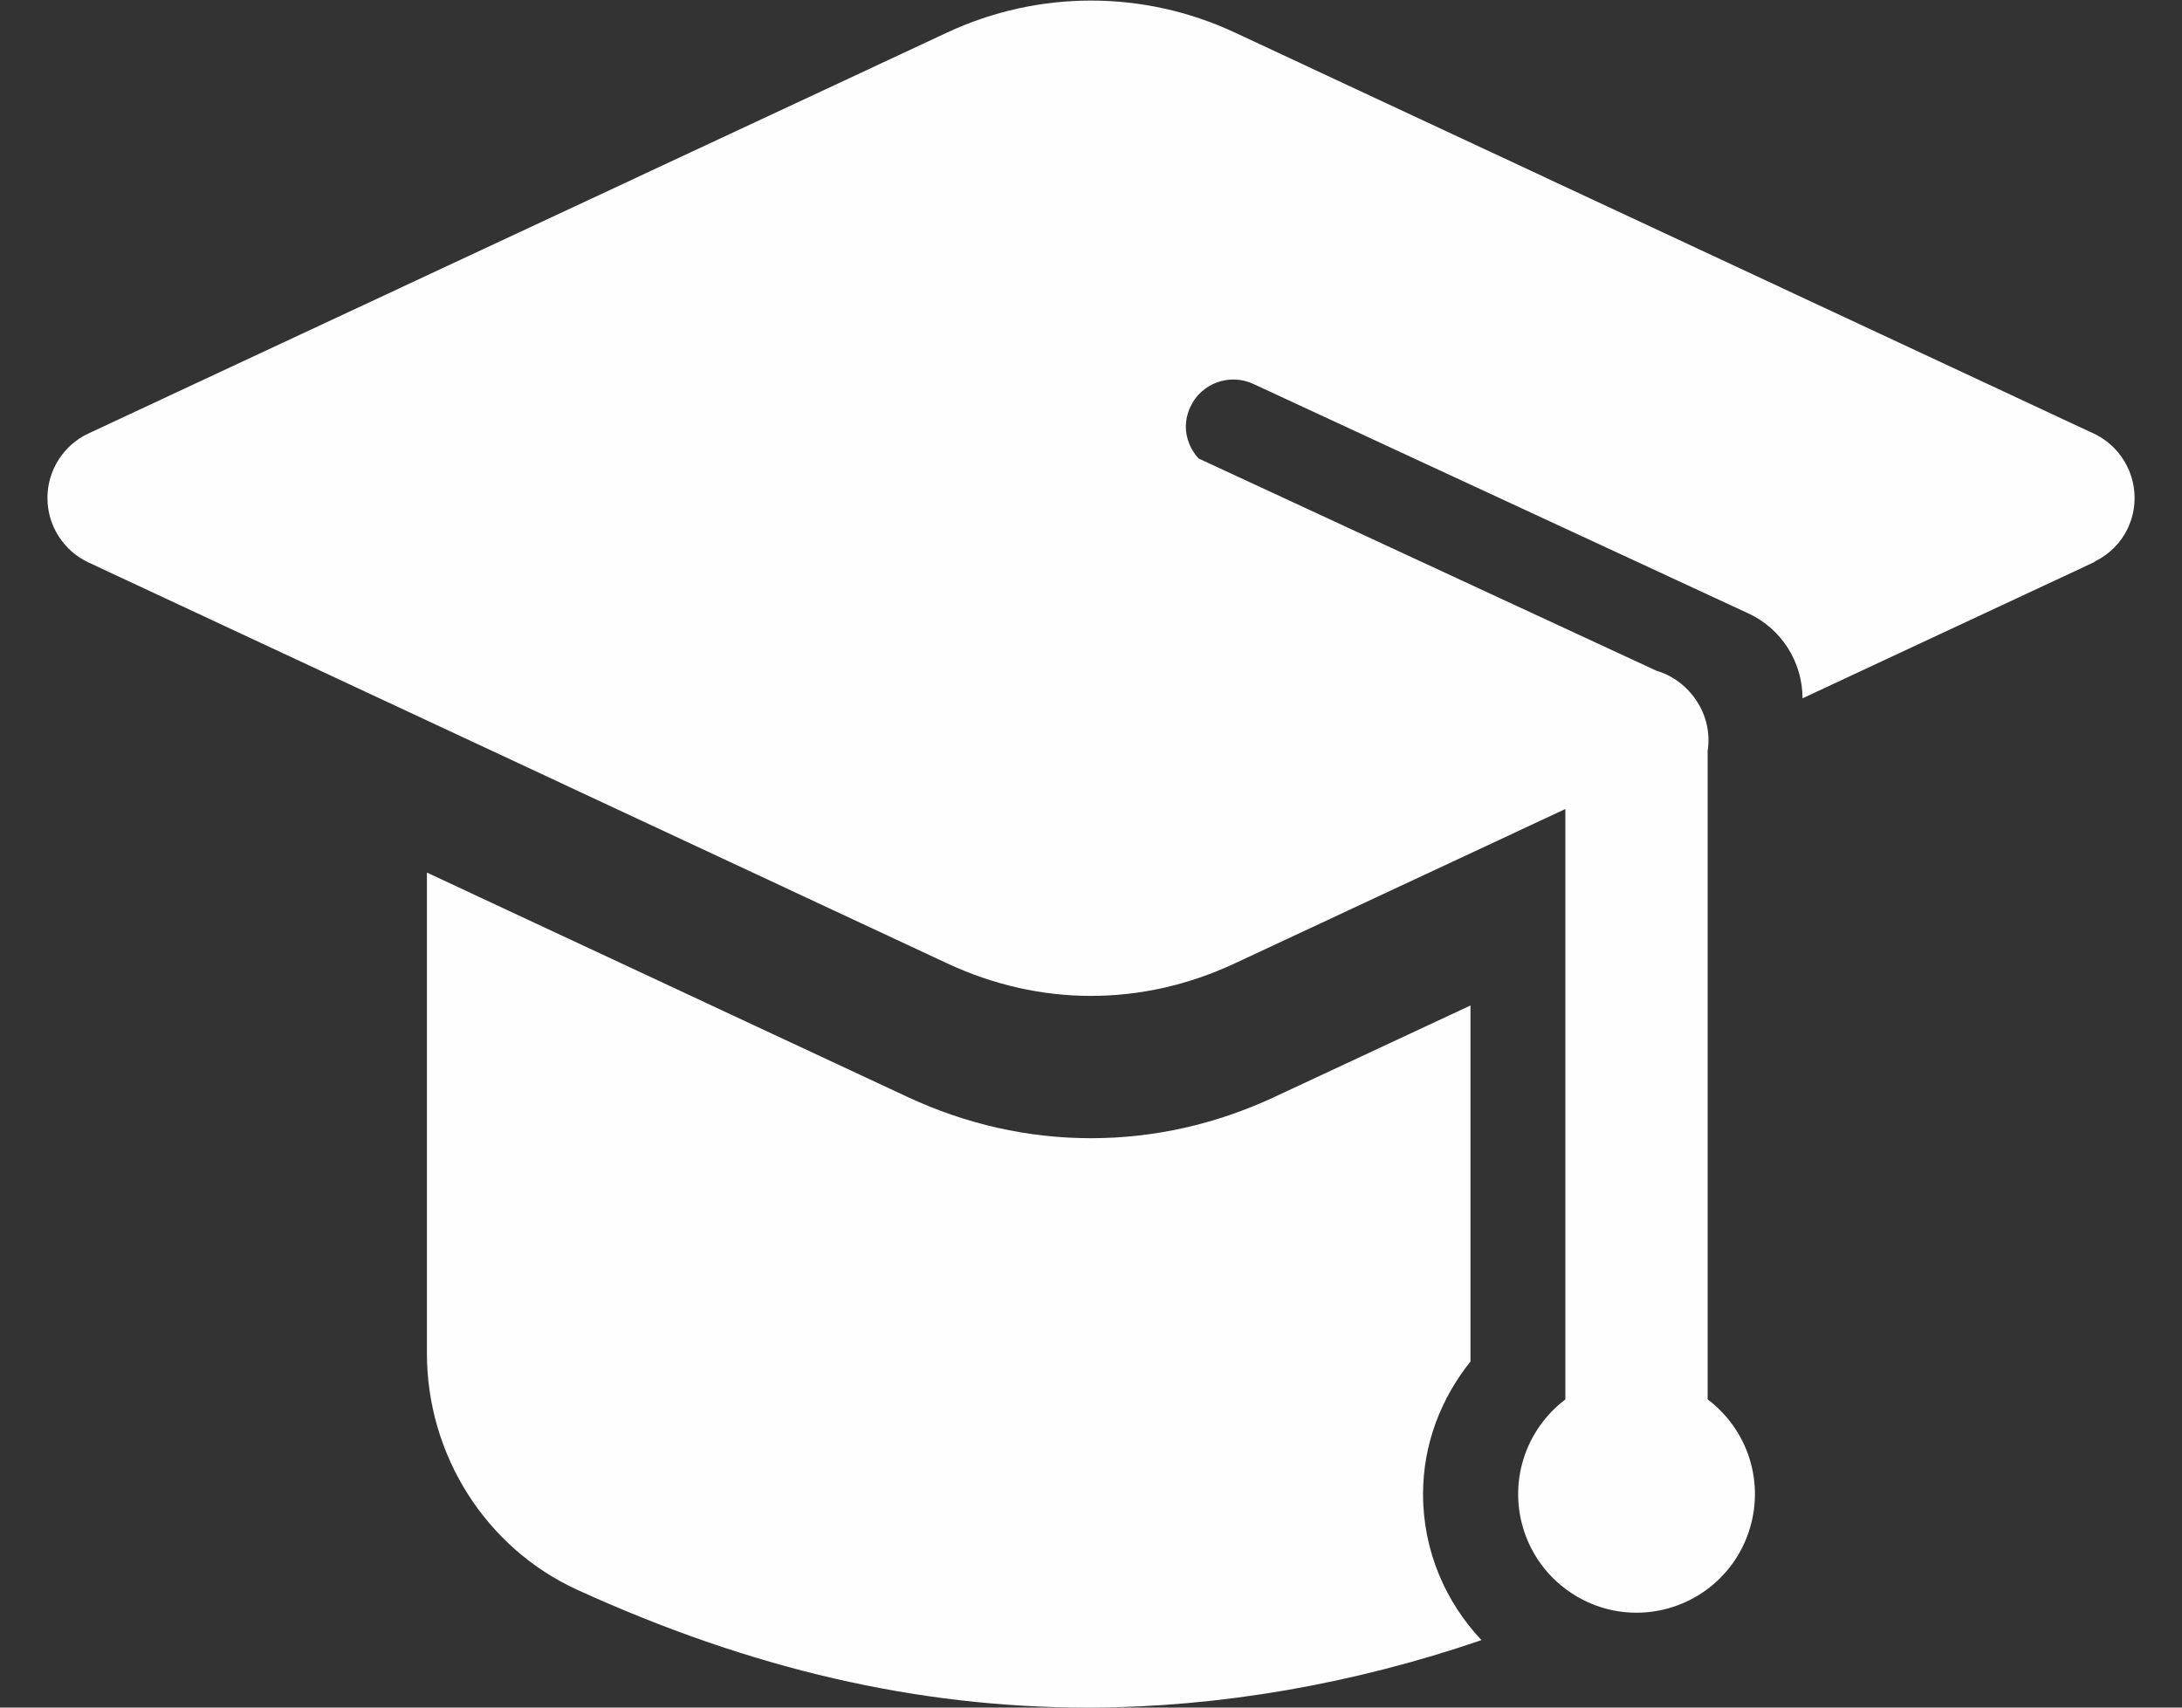 <svg width="23" height="18" viewBox="0 0 23 18" fill="none" xmlns="http://www.w3.org/2000/svg">
<rect x="0" y="0" width="23" height="18" fill="#333333" stroke="none"/>
<path d="M11.5 0.006C10.983 0.006 10.466 0.118 9.986 0.342L0.933 4.569C0.669 4.692 0.5 4.958 0.5 5.249C0.5 5.54 0.669 5.806 0.933 5.929L9.986 10.156C10.475 10.384 10.987 10.498 11.5 10.498C12.013 10.498 12.526 10.384 13.014 10.156L16.5 8.528V14.752C16.291 14.91 16.137 15.129 16.059 15.379C15.981 15.629 15.984 15.897 16.067 16.146C16.15 16.394 16.308 16.61 16.521 16.763C16.733 16.917 16.988 17 17.25 17C17.512 17 17.767 16.917 17.98 16.764C18.193 16.61 18.352 16.394 18.434 16.145C18.517 15.897 18.52 15.628 18.442 15.378C18.364 15.128 18.209 14.909 18 14.751V7.918C18.029 7.731 17.986 7.54 17.88 7.383C17.868 7.365 17.856 7.348 17.843 7.332C17.745 7.206 17.61 7.114 17.457 7.069L17.455 7.068L12.634 4.833C12.55 4.741 12.5 4.623 12.5 4.499C12.5 4.429 12.515 4.358 12.547 4.29C12.662 4.039 12.961 3.931 13.211 4.047L18.429 6.466C18.777 6.627 19 6.977 19 7.361L22.067 5.929C22.077 5.924 22.08 5.92 22.089 5.915C22.233 5.842 22.356 5.724 22.43 5.566C22.605 5.191 22.442 4.744 22.067 4.569L13.014 0.342C12.534 0.118 12.017 0.006 11.5 0.006ZM4.5 9.198V14.265C4.5 15.339 5.122 16.318 6.084 16.758C7.913 17.593 9.673 18 11.461 18H11.5H11.503C12.862 17.995 14.262 17.752 15.616 17.289C15.237 16.887 15 16.347 15 15.75C15 15.219 15.192 14.737 15.5 14.352V10.599L13.437 11.562C12.818 11.851 12.166 11.998 11.5 11.998C10.834 11.998 10.183 11.851 9.563 11.562L4.5 9.198Z" fill="#FEFEFE"/>
</svg>
